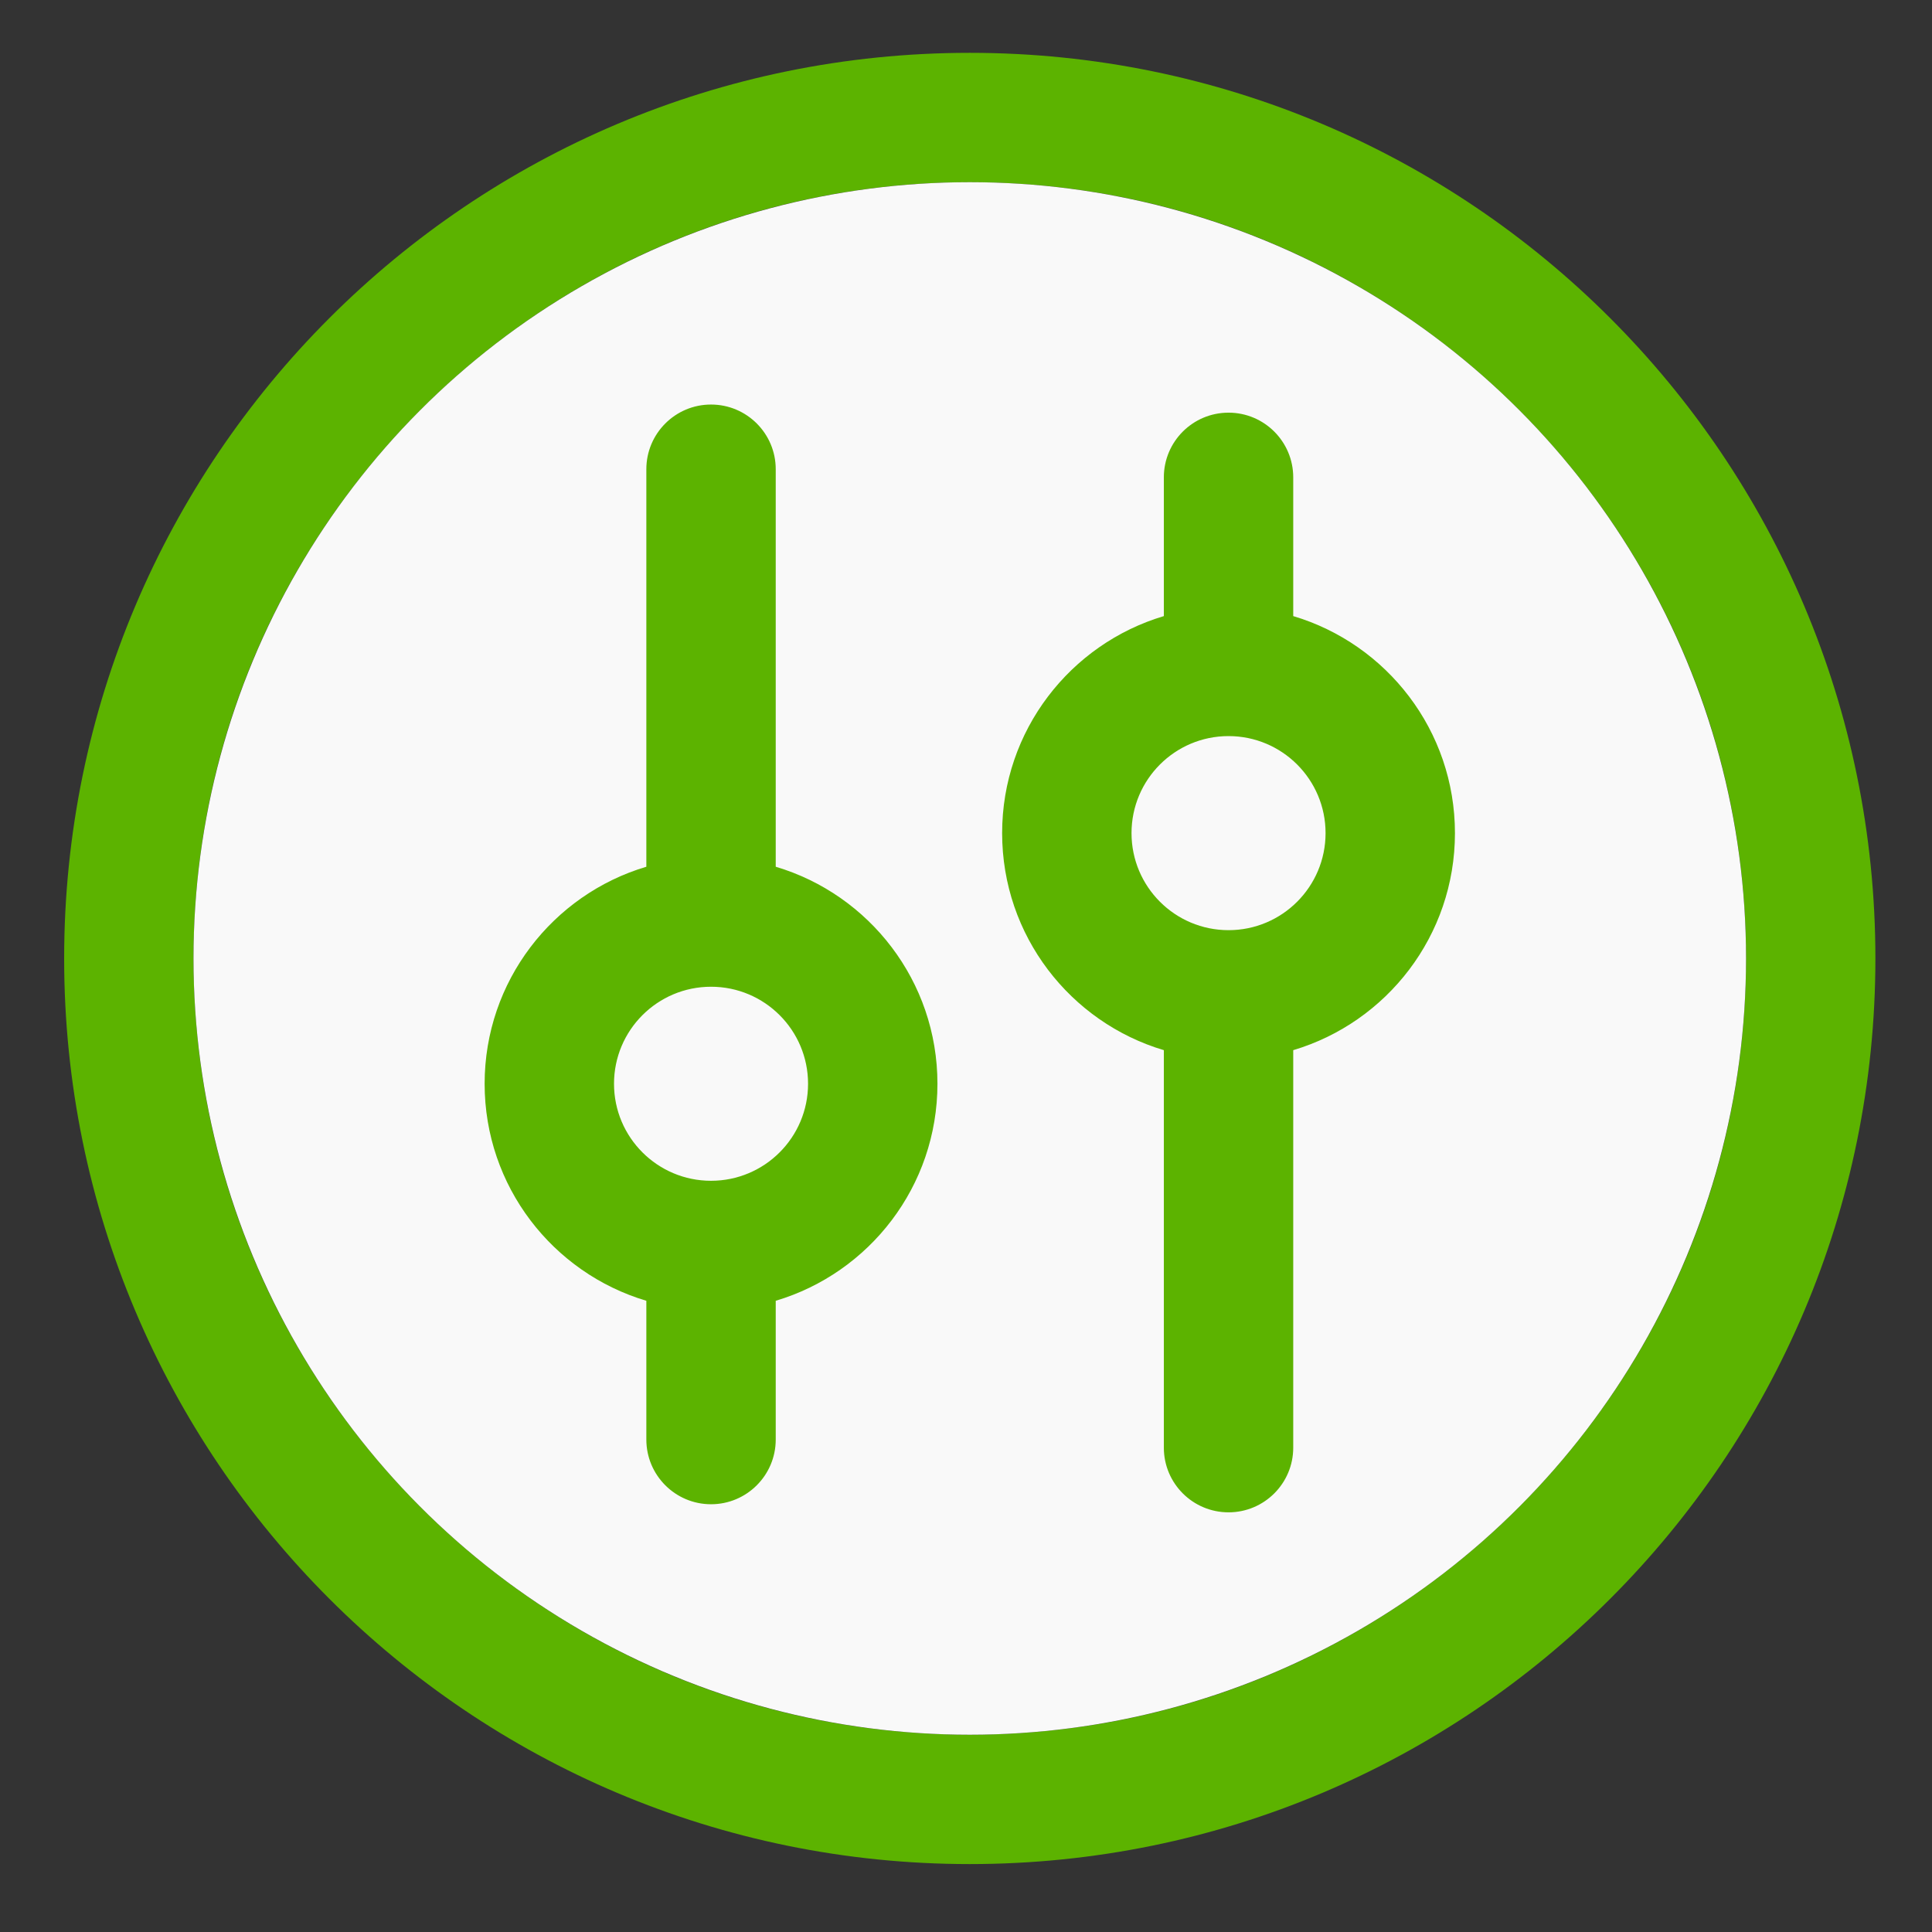<?xml version="1.0" encoding="UTF-8"?>
<svg width="64px" height="64px" viewBox="0 0 64 64" version="1.1" xmlns="http://www.w3.org/2000/svg" xmlns:xlink="http://www.w3.org/1999/xlink">
    <rect x="0" y="0" width="64" height="64" fill="#333333" stroke="none"/>
    <!-- Generator: Sketch 63 (92445) - https://sketch.com -->
    <title>总控任务节点-图标</title>
    <desc>Created with Sketch.</desc>
    <g id="后台设计" stroke="none" stroke-width="1" fill="none" fill-rule="evenodd">
        <g id="运行图-重跑失败状态" transform="translate(-454, -206)">
            <g id="编组-27" transform="translate(444, 206)">
                <g id="总控任务节点-图标-备份" transform="translate(10, 0)">
                    <g id="总控任务节点-图标" transform="translate(1.5, 1.5)">
                        <rect id="矩形" x="0.625" y="0.25" width="60" height="60"></rect>
                        <g id="编组-62" transform="translate(0.625, 0.25)">
                            <path d="M30,0 C46.569,0 60,13.431 60,30 C60,46.569 46.569,60 30,60 C13.431,60 0,46.569 0,30 C0,13.431 13.431,0 30,0 Z M30,4.286 C15.798,4.286 4.286,15.798 4.286,30 C4.286,44.202 15.798,55.714 30,55.714 C44.202,55.714 55.714,44.202 55.714,30 C55.714,15.798 44.202,4.286 30,4.286 Z" id="椭圆形" fill="#5cb300" fill-rule="nonzero"></path>
                            <circle id="椭圆形" fill="#F9F9F9" cx="30" cy="30" r="25.715"></circle>
                            <g id="编组-67" transform="translate(13.929, 10.714)" fill="#5cb300">
                                <g id="编组-66">
                                    <path d="M24.643,1.206 C25.826,1.206 26.786,2.165 26.786,3.349 L26.786,7.945 C29.884,8.867 32.143,11.737 32.143,15.134 C32.143,18.532 29.884,21.402 26.786,22.324 L26.786,35.492 C26.786,36.675 25.826,37.634 24.643,37.634 C23.459,37.634 22.5,36.675 22.5,35.492 L22.5,22.324 C19.402,21.402 17.143,18.532 17.143,15.134 C17.143,11.737 19.402,8.867 22.5,7.945 L22.5,3.349 C22.5,2.165 23.459,1.206 24.643,1.206 Z M7.5,0.937 C8.683,0.937 9.643,1.896 9.643,3.08 L9.643,16.248 C12.741,17.169 15,20.039 15,23.437 C15,26.835 12.741,29.704 9.643,30.626 L9.643,35.223 C9.643,36.406 8.683,37.366 7.5,37.366 C6.317,37.366 5.357,36.406 5.357,35.223 L5.357,30.626 C2.259,29.704 3.07629039e-13,26.835 3.0908609e-13,23.437 C3.0908609e-13,20.039 2.259,17.169 5.357,16.248 L5.357,3.08 C5.357,1.896 6.317,0.937 7.5,0.937 Z M7.5,20.223 C5.725,20.223 4.286,21.662 4.286,23.437 C4.286,25.212 5.725,26.651 7.5,26.651 C9.275,26.651 10.714,25.212 10.714,23.437 C10.714,21.662 9.275,20.223 7.5,20.223 Z M24.643,11.92 C22.868,11.92 21.429,13.359 21.429,15.134 C21.429,16.91 22.868,18.349 24.643,18.349 C26.418,18.349 27.857,16.91 27.857,15.134 C27.857,13.359 26.418,11.92 24.643,11.92 Z" id="形状结合"></path>
                                </g>
                            </g>
                        </g>
                    </g>
                </g>
            </g>
        </g>
    </g>
</svg>